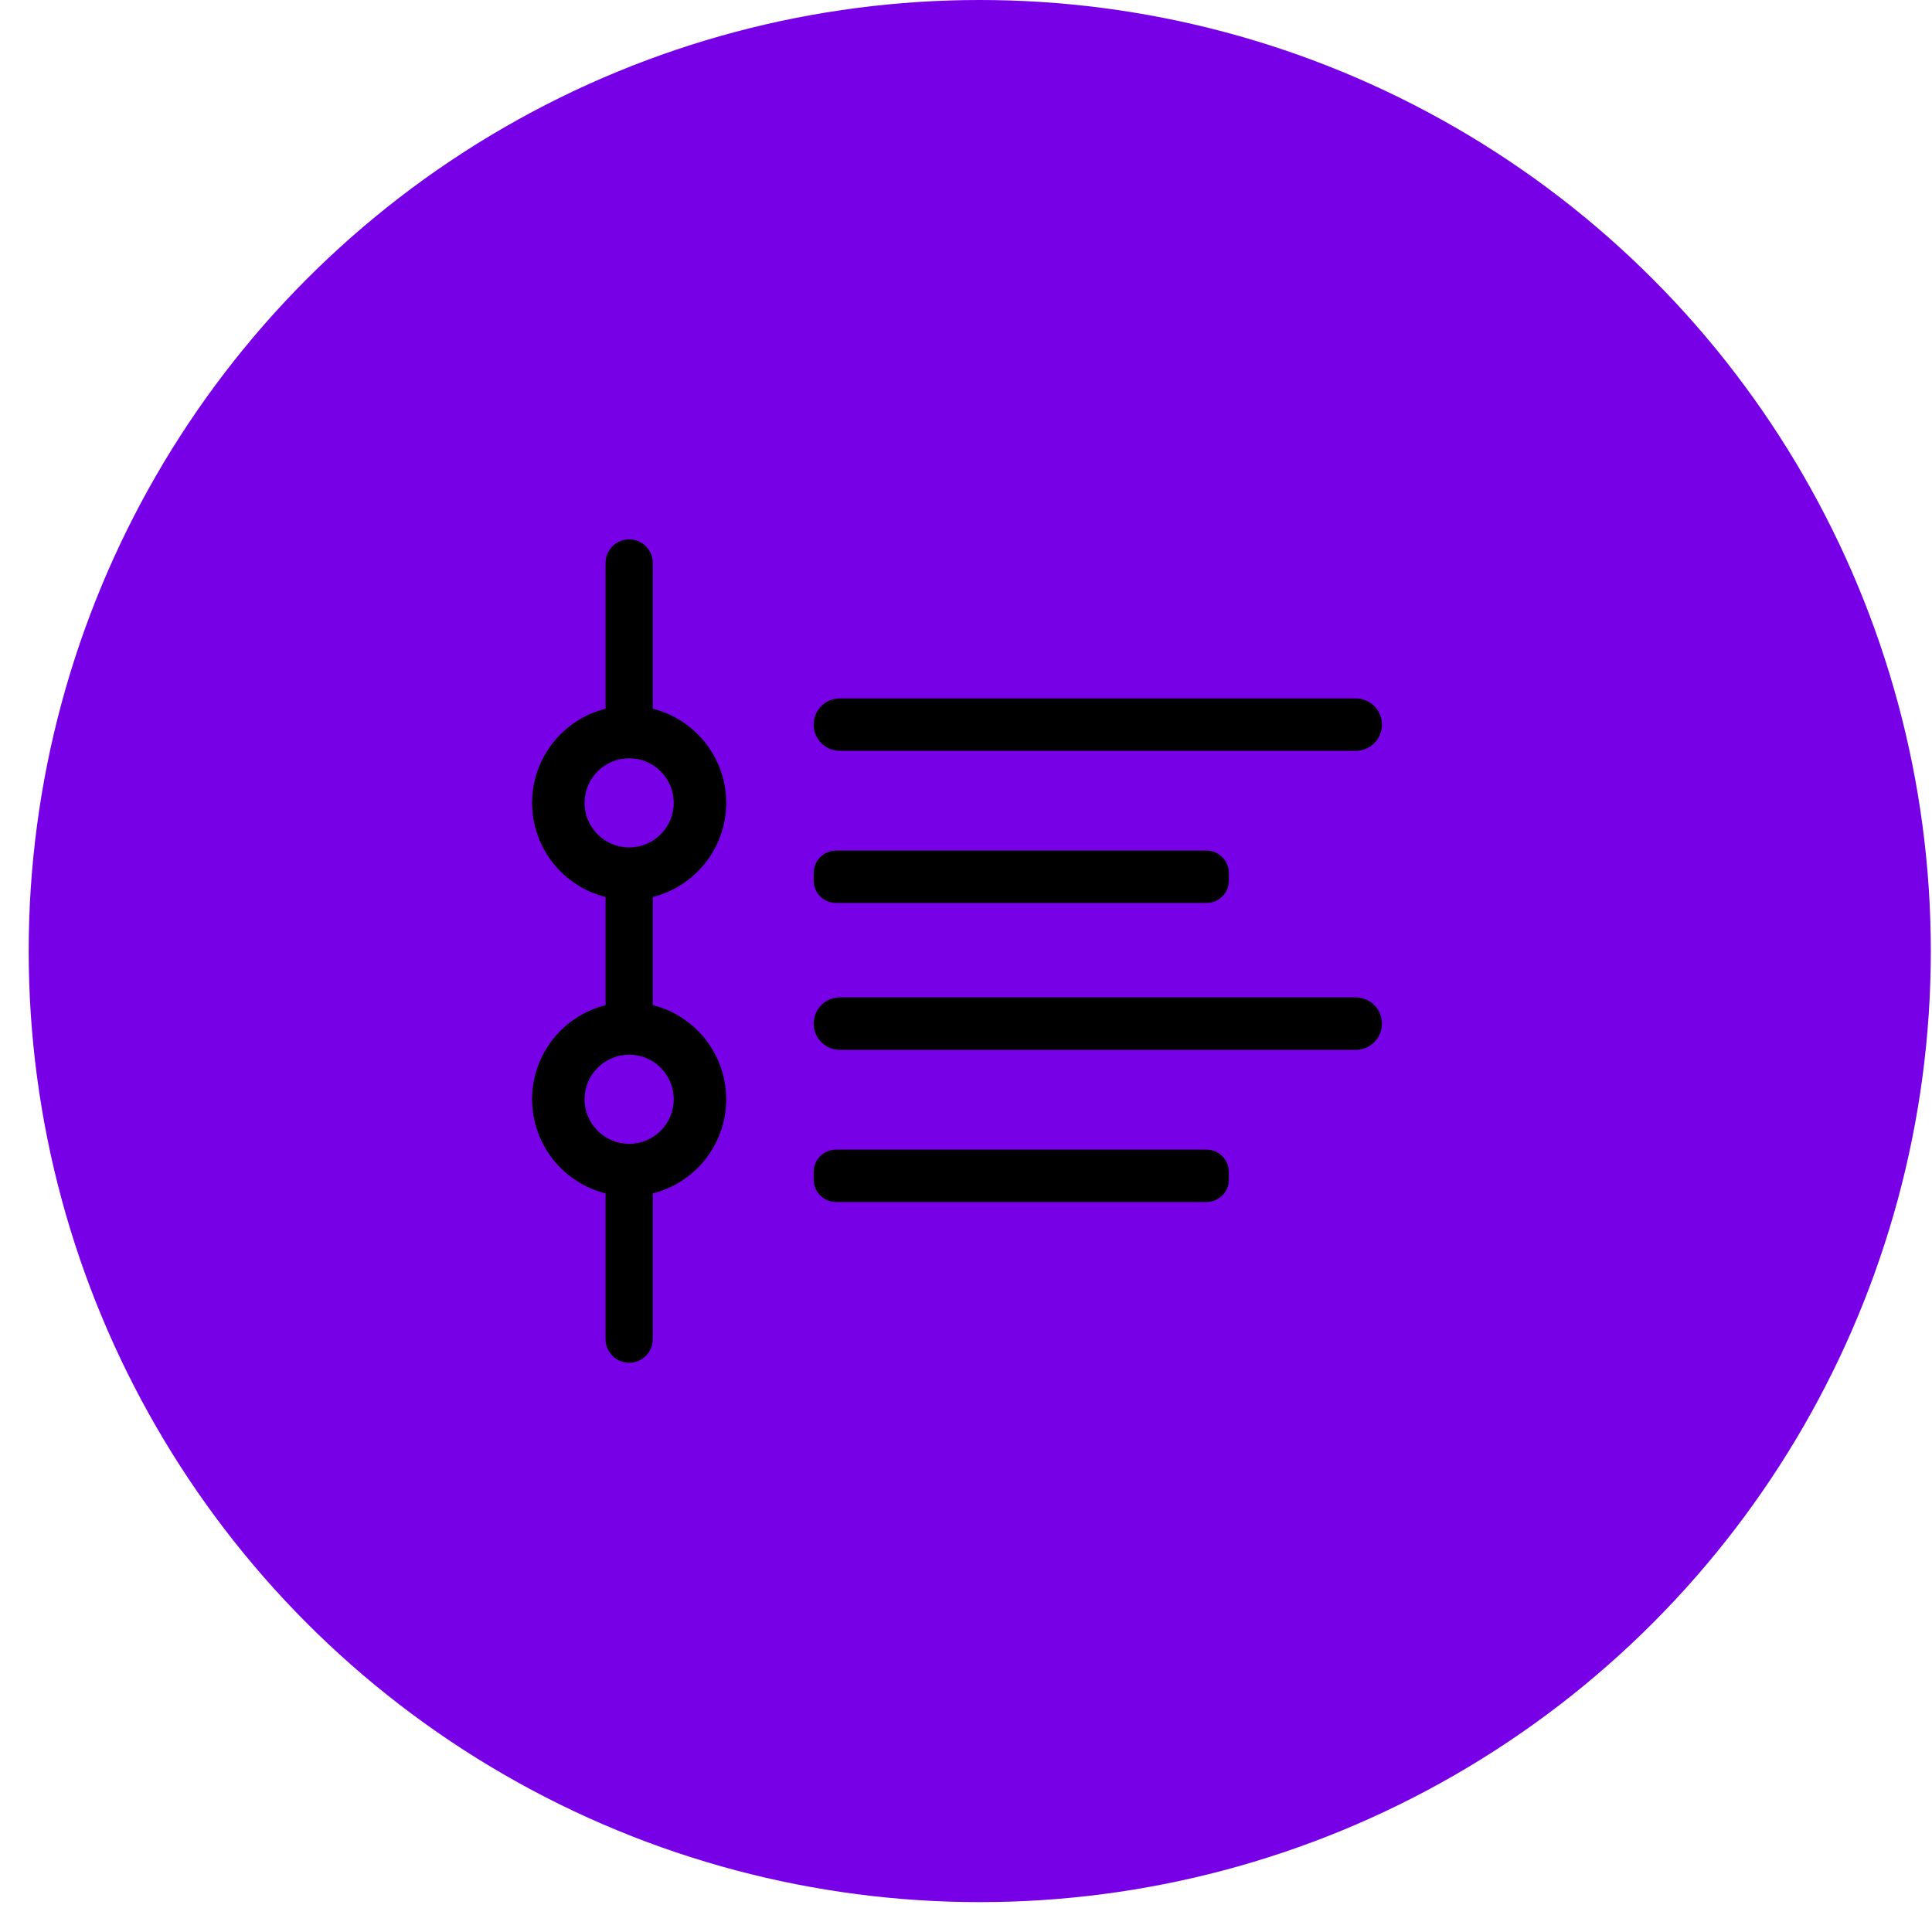 <?xml version="1.0" encoding="UTF-8"?>
<svg width="41px" height="41px" viewBox="0 0 41 41" version="1.1" xmlns="http://www.w3.org/2000/svg" xmlns:xlink="http://www.w3.org/1999/xlink">
    <title>编组 18</title>
    <defs>
        <filter color-interpolation-filters="auto" id="filter-1">
            <feColorMatrix in="SourceGraphic" type="matrix" values="0 0 0 0 1 0 0 0 0 1 0 0 0 0 1 0 0 0 1 0"></feColorMatrix>
        </filter>
    </defs>
    <g id="home" stroke="none" stroke-width="1" fill="none" fill-rule="evenodd">
        <g transform="translate(-901, -5551)" id="时间轴">
            <g transform="translate(369.616, 5551)">
                <g id="编组-18" transform="translate(531.993, 0)">
                    <circle id="椭圆形" fill="#7700E6" cx="20.183" cy="20.183" r="20.183"></circle>
                    <g filter="url(#filter-1)" id="timeline">
                        <g transform="translate(10.683, 10.683)">
                            <rect id="矩形" fill="#000000" fill-rule="nonzero" opacity="0" x="0" y="0" width="19" height="19"></rect>
                            <path d="M2.561,10.647 L2.561,8.353 C3.455,8.129 4.119,7.318 4.119,6.355 C4.119,5.392 3.455,4.581 2.561,4.357 L2.561,1.264 C2.561,0.987 2.336,0.763 2.06,0.763 C1.783,0.763 1.559,0.987 1.559,1.264 L1.559,4.357 C0.664,4.581 0,5.392 0,6.355 C0,7.318 0.664,8.129 1.559,8.353 L1.559,10.649 C0.664,10.871 0,11.682 0,12.645 C0,13.608 0.664,14.419 1.559,14.643 L1.559,17.736 C1.559,18.013 1.783,18.237 2.06,18.237 C2.336,18.237 2.561,18.013 2.561,17.736 L2.561,14.643 C3.455,14.419 4.119,13.608 4.119,12.645 C4.119,11.682 3.455,10.871 2.561,10.647 Z M1.113,6.355 C1.113,5.834 1.538,5.409 2.06,5.409 C2.581,5.409 3.006,5.834 3.006,6.355 C3.006,6.876 2.581,7.301 2.06,7.301 C1.538,7.301 1.113,6.876 1.113,6.355 Z M2.06,13.591 C1.538,13.591 1.113,13.166 1.113,12.645 C1.113,12.124 1.538,11.699 2.06,11.699 C2.581,11.699 3.006,12.124 3.006,12.645 C3.006,13.166 2.581,13.591 2.06,13.591 Z M17.479,5.251 L6.531,5.251 C6.223,5.251 5.975,5.002 5.975,4.694 C5.975,4.386 6.223,4.138 6.531,4.138 L17.479,4.138 C17.787,4.138 18.035,4.386 18.035,4.694 C18.035,5.002 17.787,5.251 17.479,5.251 Z M14.313,8.479 L6.45,8.479 C6.186,8.479 5.975,8.266 5.975,8.004 L5.975,7.843 C5.975,7.58 6.188,7.368 6.45,7.368 L14.311,7.368 C14.575,7.368 14.786,7.581 14.786,7.843 L14.786,8.004 C14.788,8.266 14.575,8.479 14.313,8.479 Z" id="形状" fill="#000000" fill-rule="nonzero"></path>
                            <path d="M17.479,11.597 L6.531,11.597 C6.223,11.597 5.975,11.348 5.975,11.04 C5.975,10.732 6.223,10.483 6.531,10.483 L17.479,10.483 C17.787,10.483 18.035,10.732 18.035,11.04 C18.035,11.348 17.787,11.597 17.479,11.597 Z M14.313,14.825 L6.45,14.825 C6.186,14.825 5.975,14.612 5.975,14.35 L5.975,14.189 C5.975,13.925 6.188,13.714 6.45,13.714 L14.311,13.714 C14.575,13.714 14.786,13.927 14.786,14.189 L14.786,14.35 C14.788,14.612 14.575,14.825 14.313,14.825 Z" id="形状" fill="#000000" fill-rule="nonzero"></path>
                        </g>
                    </g>
                </g>
            </g>
        </g>
    </g>
</svg>